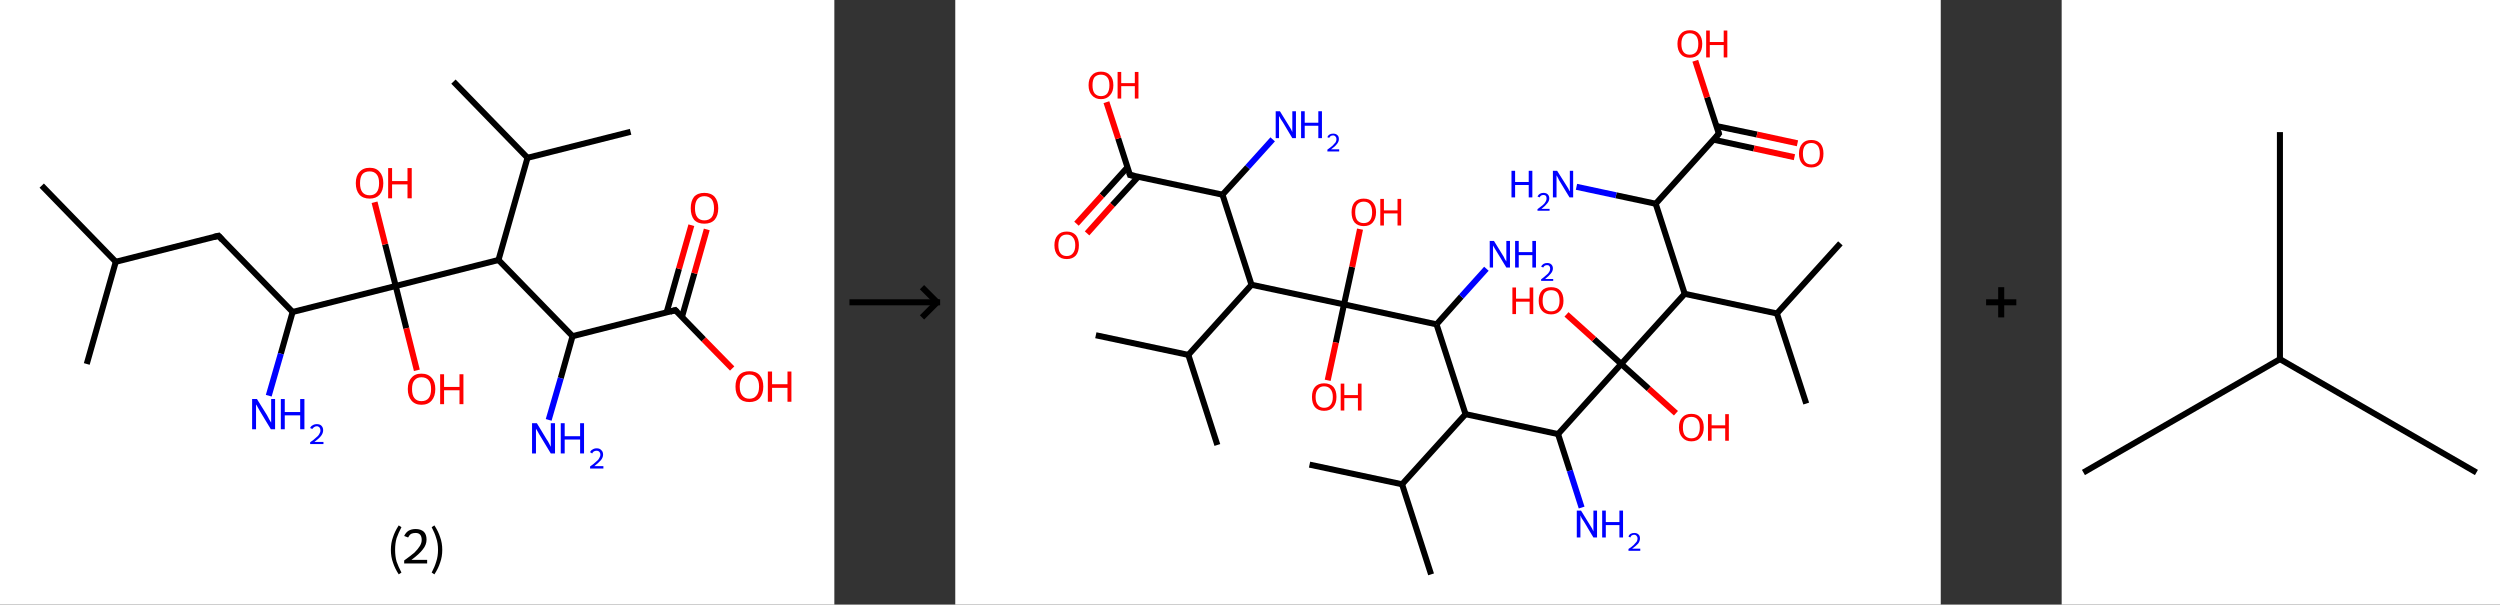 <?xml version='1.0' encoding='ASCII' standalone='yes'?>
<svg xmlns="http://www.w3.org/2000/svg" xmlns:xlink="http://www.w3.org/1999/xlink" version="1.1" width="827.0px" viewBox="0 0 827.0 200.0" height="200.0px">
  <rect x="0" y="0" width="827.0" height="200.0" fill="#333333" stroke="none"/>
  <g>
    <g transform="translate(0, 0) scale(1 1) "><!-- END OF HEADER -->
<rect style="opacity:1.0;fill:#FFFFFF;stroke:none" width="276.0" height="200.0" x="0.0" y="0.0"> </rect>
<path class="bond-0 atom-0 atom-1" d="M 13.8,61.4 L 38.3,86.6" style="fill:none;fill-rule:evenodd;stroke:#000000;stroke-width:2.0px;stroke-linecap:butt;stroke-linejoin:miter;stroke-opacity:1"/>
<path class="bond-1 atom-1 atom-2" d="M 38.3,86.6 L 28.7,120.4" style="fill:none;fill-rule:evenodd;stroke:#000000;stroke-width:2.0px;stroke-linecap:butt;stroke-linejoin:miter;stroke-opacity:1"/>
<path class="bond-2 atom-1 atom-3" d="M 38.3,86.6 L 72.3,78.0" style="fill:none;fill-rule:evenodd;stroke:#000000;stroke-width:2.0px;stroke-linecap:butt;stroke-linejoin:miter;stroke-opacity:1"/>
<path class="bond-3 atom-3 atom-4" d="M 72.3,78.0 L 96.8,103.2" style="fill:none;fill-rule:evenodd;stroke:#000000;stroke-width:2.0px;stroke-linecap:butt;stroke-linejoin:miter;stroke-opacity:1"/>
<path class="bond-4 atom-4 atom-5" d="M 96.8,103.2 L 92.9,117.0" style="fill:none;fill-rule:evenodd;stroke:#000000;stroke-width:2.0px;stroke-linecap:butt;stroke-linejoin:miter;stroke-opacity:1"/>
<path class="bond-4 atom-4 atom-5" d="M 92.9,117.0 L 88.9,130.9" style="fill:none;fill-rule:evenodd;stroke:#0000FF;stroke-width:2.0px;stroke-linecap:butt;stroke-linejoin:miter;stroke-opacity:1"/>
<path class="bond-5 atom-4 atom-6" d="M 96.8,103.2 L 130.9,94.6" style="fill:none;fill-rule:evenodd;stroke:#000000;stroke-width:2.0px;stroke-linecap:butt;stroke-linejoin:miter;stroke-opacity:1"/>
<path class="bond-6 atom-6 atom-7" d="M 130.9,94.6 L 127.4,80.8" style="fill:none;fill-rule:evenodd;stroke:#000000;stroke-width:2.0px;stroke-linecap:butt;stroke-linejoin:miter;stroke-opacity:1"/>
<path class="bond-6 atom-6 atom-7" d="M 127.4,80.8 L 123.9,66.9" style="fill:none;fill-rule:evenodd;stroke:#FF0000;stroke-width:2.0px;stroke-linecap:butt;stroke-linejoin:miter;stroke-opacity:1"/>
<path class="bond-7 atom-6 atom-8" d="M 130.9,94.6 L 134.4,108.6" style="fill:none;fill-rule:evenodd;stroke:#000000;stroke-width:2.0px;stroke-linecap:butt;stroke-linejoin:miter;stroke-opacity:1"/>
<path class="bond-7 atom-6 atom-8" d="M 134.4,108.6 L 137.9,122.5" style="fill:none;fill-rule:evenodd;stroke:#FF0000;stroke-width:2.0px;stroke-linecap:butt;stroke-linejoin:miter;stroke-opacity:1"/>
<path class="bond-8 atom-6 atom-9" d="M 130.9,94.6 L 164.9,86.0" style="fill:none;fill-rule:evenodd;stroke:#000000;stroke-width:2.0px;stroke-linecap:butt;stroke-linejoin:miter;stroke-opacity:1"/>
<path class="bond-9 atom-9 atom-10" d="M 164.9,86.0 L 174.5,52.2" style="fill:none;fill-rule:evenodd;stroke:#000000;stroke-width:2.0px;stroke-linecap:butt;stroke-linejoin:miter;stroke-opacity:1"/>
<path class="bond-10 atom-10 atom-11" d="M 174.5,52.2 L 208.6,43.6" style="fill:none;fill-rule:evenodd;stroke:#000000;stroke-width:2.0px;stroke-linecap:butt;stroke-linejoin:miter;stroke-opacity:1"/>
<path class="bond-11 atom-10 atom-12" d="M 174.5,52.2 L 150.0,27.0" style="fill:none;fill-rule:evenodd;stroke:#000000;stroke-width:2.0px;stroke-linecap:butt;stroke-linejoin:miter;stroke-opacity:1"/>
<path class="bond-12 atom-9 atom-13" d="M 164.9,86.0 L 189.4,111.2" style="fill:none;fill-rule:evenodd;stroke:#000000;stroke-width:2.0px;stroke-linecap:butt;stroke-linejoin:miter;stroke-opacity:1"/>
<path class="bond-13 atom-13 atom-14" d="M 189.4,111.2 L 185.5,125.1" style="fill:none;fill-rule:evenodd;stroke:#000000;stroke-width:2.0px;stroke-linecap:butt;stroke-linejoin:miter;stroke-opacity:1"/>
<path class="bond-13 atom-13 atom-14" d="M 185.5,125.1 L 181.5,138.9" style="fill:none;fill-rule:evenodd;stroke:#0000FF;stroke-width:2.0px;stroke-linecap:butt;stroke-linejoin:miter;stroke-opacity:1"/>
<path class="bond-14 atom-13 atom-15" d="M 189.4,111.2 L 223.4,102.6" style="fill:none;fill-rule:evenodd;stroke:#000000;stroke-width:2.0px;stroke-linecap:butt;stroke-linejoin:miter;stroke-opacity:1"/>
<path class="bond-15 atom-15 atom-16" d="M 225.6,104.8 L 229.7,90.4" style="fill:none;fill-rule:evenodd;stroke:#000000;stroke-width:2.0px;stroke-linecap:butt;stroke-linejoin:miter;stroke-opacity:1"/>
<path class="bond-15 atom-15 atom-16" d="M 229.7,90.4 L 233.8,75.9" style="fill:none;fill-rule:evenodd;stroke:#FF0000;stroke-width:2.0px;stroke-linecap:butt;stroke-linejoin:miter;stroke-opacity:1"/>
<path class="bond-15 atom-15 atom-16" d="M 220.5,103.4 L 224.6,88.9" style="fill:none;fill-rule:evenodd;stroke:#000000;stroke-width:2.0px;stroke-linecap:butt;stroke-linejoin:miter;stroke-opacity:1"/>
<path class="bond-15 atom-15 atom-16" d="M 224.6,88.9 L 228.7,74.5" style="fill:none;fill-rule:evenodd;stroke:#FF0000;stroke-width:2.0px;stroke-linecap:butt;stroke-linejoin:miter;stroke-opacity:1"/>
<path class="bond-16 atom-15 atom-17" d="M 223.4,102.6 L 232.8,112.3" style="fill:none;fill-rule:evenodd;stroke:#000000;stroke-width:2.0px;stroke-linecap:butt;stroke-linejoin:miter;stroke-opacity:1"/>
<path class="bond-16 atom-15 atom-17" d="M 232.8,112.3 L 242.2,121.9" style="fill:none;fill-rule:evenodd;stroke:#FF0000;stroke-width:2.0px;stroke-linecap:butt;stroke-linejoin:miter;stroke-opacity:1"/>
<path d="M 70.6,78.4 L 72.3,78.0 L 73.5,79.3" style="fill:none;stroke:#000000;stroke-width:2.0px;stroke-linecap:butt;stroke-linejoin:miter;stroke-opacity:1;"/>
<path d="M 221.7,103.1 L 223.4,102.6 L 223.9,103.1" style="fill:none;stroke:#000000;stroke-width:2.0px;stroke-linecap:butt;stroke-linejoin:miter;stroke-opacity:1;"/>
<path class="atom-5" d="M 85.0 132.0 L 88.3 137.3 Q 88.6 137.8, 89.1 138.8 Q 89.6 139.7, 89.7 139.8 L 89.7 132.0 L 91.0 132.0 L 91.0 142.0 L 89.6 142.0 L 86.1 136.2 Q 85.7 135.5, 85.3 134.8 Q 84.9 134.0, 84.7 133.8 L 84.7 142.0 L 83.4 142.0 L 83.4 132.0 L 85.0 132.0 " fill="#0000FF"/>
<path class="atom-5" d="M 92.9 132.0 L 94.2 132.0 L 94.2 136.3 L 99.3 136.3 L 99.3 132.0 L 100.7 132.0 L 100.7 142.0 L 99.3 142.0 L 99.3 137.4 L 94.2 137.4 L 94.2 142.0 L 92.9 142.0 L 92.9 132.0 " fill="#0000FF"/>
<path class="atom-5" d="M 102.6 141.6 Q 102.8 141.0, 103.4 140.7 Q 104.0 140.3, 104.8 140.3 Q 105.8 140.3, 106.3 140.8 Q 106.9 141.4, 106.9 142.3 Q 106.9 143.3, 106.2 144.2 Q 105.5 145.1, 104.0 146.2 L 107.0 146.2 L 107.0 146.9 L 102.6 146.9 L 102.6 146.3 Q 103.8 145.5, 104.5 144.8 Q 105.3 144.2, 105.6 143.6 Q 106.0 143.0, 106.0 142.4 Q 106.0 141.8, 105.7 141.4 Q 105.3 141.0, 104.8 141.0 Q 104.3 141.0, 103.9 141.3 Q 103.6 141.5, 103.3 141.9 L 102.6 141.6 " fill="#0000FF"/>
<path class="atom-7" d="M 117.7 60.6 Q 117.7 58.2, 118.9 56.9 Q 120.1 55.5, 122.3 55.5 Q 124.5 55.5, 125.6 56.9 Q 126.8 58.2, 126.8 60.6 Q 126.8 63.0, 125.6 64.4 Q 124.4 65.7, 122.3 65.7 Q 120.1 65.7, 118.9 64.4 Q 117.7 63.0, 117.7 60.6 M 122.3 64.6 Q 123.8 64.6, 124.6 63.6 Q 125.4 62.6, 125.4 60.6 Q 125.4 58.6, 124.6 57.7 Q 123.8 56.7, 122.3 56.7 Q 120.7 56.7, 119.9 57.6 Q 119.1 58.6, 119.1 60.6 Q 119.1 62.6, 119.9 63.6 Q 120.7 64.6, 122.3 64.6 " fill="#FF0000"/>
<path class="atom-7" d="M 128.4 55.6 L 129.7 55.6 L 129.7 59.9 L 134.8 59.9 L 134.8 55.6 L 136.2 55.6 L 136.2 65.6 L 134.8 65.6 L 134.8 61.0 L 129.7 61.0 L 129.7 65.6 L 128.4 65.6 L 128.4 55.6 " fill="#FF0000"/>
<path class="atom-8" d="M 134.9 128.7 Q 134.9 126.3, 136.1 125.0 Q 137.2 123.6, 139.4 123.6 Q 141.6 123.6, 142.8 125.0 Q 144.0 126.3, 144.0 128.7 Q 144.0 131.1, 142.8 132.5 Q 141.6 133.9, 139.4 133.9 Q 137.3 133.9, 136.1 132.5 Q 134.9 131.1, 134.9 128.7 M 139.4 132.7 Q 141.0 132.7, 141.8 131.7 Q 142.6 130.7, 142.6 128.7 Q 142.6 126.7, 141.8 125.8 Q 141.0 124.8, 139.4 124.8 Q 137.9 124.8, 137.1 125.8 Q 136.3 126.7, 136.3 128.7 Q 136.3 130.7, 137.1 131.7 Q 137.9 132.7, 139.4 132.7 " fill="#FF0000"/>
<path class="atom-8" d="M 145.6 123.8 L 146.9 123.8 L 146.9 128.0 L 152.0 128.0 L 152.0 123.8 L 153.3 123.8 L 153.3 133.7 L 152.0 133.7 L 152.0 129.1 L 146.9 129.1 L 146.9 133.7 L 145.6 133.7 L 145.6 123.8 " fill="#FF0000"/>
<path class="atom-14" d="M 177.6 140.0 L 180.8 145.3 Q 181.2 145.8, 181.7 146.8 Q 182.2 147.7, 182.2 147.8 L 182.2 140.0 L 183.6 140.0 L 183.6 150.0 L 182.2 150.0 L 178.7 144.2 Q 178.3 143.6, 177.9 142.8 Q 177.4 142.0, 177.3 141.8 L 177.3 150.0 L 176.0 150.0 L 176.0 140.0 L 177.6 140.0 " fill="#0000FF"/>
<path class="atom-14" d="M 185.5 140.0 L 186.8 140.0 L 186.8 144.3 L 191.9 144.3 L 191.9 140.0 L 193.2 140.0 L 193.2 150.0 L 191.9 150.0 L 191.9 145.4 L 186.8 145.4 L 186.8 150.0 L 185.5 150.0 L 185.5 140.0 " fill="#0000FF"/>
<path class="atom-14" d="M 195.2 149.6 Q 195.4 149.0, 196.0 148.7 Q 196.6 148.3, 197.4 148.3 Q 198.4 148.3, 198.9 148.9 Q 199.5 149.4, 199.5 150.4 Q 199.5 151.3, 198.8 152.2 Q 198.0 153.1, 196.6 154.2 L 199.6 154.2 L 199.6 155.0 L 195.2 155.0 L 195.2 154.3 Q 196.4 153.5, 197.1 152.8 Q 197.9 152.2, 198.2 151.6 Q 198.6 151.0, 198.6 150.4 Q 198.6 149.8, 198.2 149.4 Q 197.9 149.1, 197.4 149.1 Q 196.9 149.1, 196.5 149.3 Q 196.1 149.5, 195.9 150.0 L 195.2 149.6 " fill="#0000FF"/>
<path class="atom-16" d="M 228.5 68.9 Q 228.5 66.5, 229.6 65.1 Q 230.8 63.8, 233.0 63.8 Q 235.2 63.8, 236.4 65.1 Q 237.6 66.5, 237.6 68.9 Q 237.6 71.3, 236.4 72.7 Q 235.2 74.0, 233.0 74.0 Q 230.8 74.0, 229.6 72.7 Q 228.5 71.3, 228.5 68.9 M 233.0 72.9 Q 234.5 72.9, 235.4 71.9 Q 236.2 70.9, 236.2 68.9 Q 236.2 66.9, 235.4 65.9 Q 234.5 64.9, 233.0 64.9 Q 231.5 64.9, 230.7 65.9 Q 229.9 66.9, 229.9 68.9 Q 229.9 70.9, 230.7 71.9 Q 231.5 72.9, 233.0 72.9 " fill="#FF0000"/>
<path class="atom-17" d="M 243.3 127.9 Q 243.3 125.5, 244.5 124.1 Q 245.7 122.8, 247.9 122.8 Q 250.1 122.8, 251.3 124.1 Q 252.5 125.5, 252.5 127.9 Q 252.5 130.3, 251.3 131.7 Q 250.1 133.0, 247.9 133.0 Q 245.7 133.0, 244.5 131.7 Q 243.3 130.3, 243.3 127.9 M 247.9 131.9 Q 249.4 131.9, 250.2 130.9 Q 251.1 129.9, 251.1 127.9 Q 251.1 125.9, 250.2 124.9 Q 249.4 123.9, 247.9 123.9 Q 246.4 123.9, 245.6 124.9 Q 244.7 125.9, 244.7 127.9 Q 244.7 129.9, 245.6 130.9 Q 246.4 131.9, 247.9 131.9 " fill="#FF0000"/>
<path class="atom-17" d="M 254.0 122.9 L 255.4 122.9 L 255.4 127.1 L 260.5 127.1 L 260.5 122.9 L 261.8 122.9 L 261.8 132.9 L 260.5 132.9 L 260.5 128.3 L 255.4 128.3 L 255.4 132.9 L 254.0 132.9 L 254.0 122.9 " fill="#FF0000"/>
<path class="legend" d="M 129.3 181.9 Q 129.3 179.6, 130.0 177.7 Q 130.6 175.8, 131.9 173.8 L 132.8 174.4 Q 131.8 176.3, 131.2 178.0 Q 130.7 179.7, 130.7 181.9 Q 130.7 184.0, 131.2 185.8 Q 131.8 187.5, 132.8 189.4 L 131.9 190.0 Q 130.6 188.0, 130.0 186.1 Q 129.3 184.2, 129.3 181.9 " fill="#000000"/>
<path class="legend" d="M 133.7 177.3 Q 134.2 176.2, 135.1 175.6 Q 136.1 175.0, 137.5 175.0 Q 139.2 175.0, 140.2 175.9 Q 141.1 176.8, 141.1 178.5 Q 141.1 180.2, 139.9 181.7 Q 138.7 183.3, 136.1 185.2 L 141.3 185.2 L 141.3 186.4 L 133.7 186.4 L 133.7 185.4 Q 135.8 183.9, 137.1 182.8 Q 138.3 181.6, 138.9 180.6 Q 139.5 179.6, 139.5 178.6 Q 139.5 177.5, 139.0 176.9 Q 138.5 176.3, 137.5 176.3 Q 136.6 176.3, 136.0 176.6 Q 135.4 177.0, 135.0 177.8 L 133.7 177.3 " fill="#000000"/>
<path class="legend" d="M 146.3 181.9 Q 146.3 184.2, 145.6 186.1 Q 145.0 188.0, 143.7 190.0 L 142.8 189.4 Q 143.8 187.5, 144.3 185.8 Q 144.9 184.0, 144.9 181.9 Q 144.9 179.7, 144.3 178.0 Q 143.8 176.3, 142.8 174.4 L 143.7 173.8 Q 145.0 175.8, 145.6 177.7 Q 146.3 179.6, 146.3 181.9 " fill="#000000"/>
</g>
    <g transform="translate(276.0, 0) scale(1 1) "><line x1="5" y1="100" x2="35" y2="100" style="stroke:rgb(0,0,0);stroke-width:2"/>
  <line x1="34" y1="100" x2="29" y2="95" style="stroke:rgb(0,0,0);stroke-width:2"/>
  <line x1="34" y1="100" x2="29" y2="105" style="stroke:rgb(0,0,0);stroke-width:2"/>
</g>
    <g transform="translate(316.0, 0) scale(1 1) "><!-- END OF HEADER -->
<rect style="opacity:1.0;fill:#FFFFFF;stroke:none" width="326.0" height="200.0" x="0.0" y="0.0"> </rect>
<path class="bond-0 atom-0 atom-1" d="M 117.2,153.7 L 147.8,160.2" style="fill:none;fill-rule:evenodd;stroke:#000000;stroke-width:2.0px;stroke-linecap:butt;stroke-linejoin:miter;stroke-opacity:1"/>
<path class="bond-1 atom-1 atom-2" d="M 147.8,160.2 L 157.4,190.0" style="fill:none;fill-rule:evenodd;stroke:#000000;stroke-width:2.0px;stroke-linecap:butt;stroke-linejoin:miter;stroke-opacity:1"/>
<path class="bond-2 atom-1 atom-3" d="M 147.8,160.2 L 168.8,137.0" style="fill:none;fill-rule:evenodd;stroke:#000000;stroke-width:2.0px;stroke-linecap:butt;stroke-linejoin:miter;stroke-opacity:1"/>
<path class="bond-3 atom-3 atom-4" d="M 168.8,137.0 L 199.4,143.6" style="fill:none;fill-rule:evenodd;stroke:#000000;stroke-width:2.0px;stroke-linecap:butt;stroke-linejoin:miter;stroke-opacity:1"/>
<path class="bond-4 atom-4 atom-5" d="M 199.4,143.6 L 203.3,155.7" style="fill:none;fill-rule:evenodd;stroke:#000000;stroke-width:2.0px;stroke-linecap:butt;stroke-linejoin:miter;stroke-opacity:1"/>
<path class="bond-4 atom-4 atom-5" d="M 203.3,155.7 L 207.2,167.9" style="fill:none;fill-rule:evenodd;stroke:#0000FF;stroke-width:2.0px;stroke-linecap:butt;stroke-linejoin:miter;stroke-opacity:1"/>
<path class="bond-5 atom-4 atom-6" d="M 199.4,143.6 L 220.3,120.4" style="fill:none;fill-rule:evenodd;stroke:#000000;stroke-width:2.0px;stroke-linecap:butt;stroke-linejoin:miter;stroke-opacity:1"/>
<path class="bond-6 atom-6 atom-7" d="M 220.3,120.4 L 211.3,112.2" style="fill:none;fill-rule:evenodd;stroke:#000000;stroke-width:2.0px;stroke-linecap:butt;stroke-linejoin:miter;stroke-opacity:1"/>
<path class="bond-6 atom-6 atom-7" d="M 211.3,112.2 L 202.2,104.0" style="fill:none;fill-rule:evenodd;stroke:#FF0000;stroke-width:2.0px;stroke-linecap:butt;stroke-linejoin:miter;stroke-opacity:1"/>
<path class="bond-7 atom-6 atom-8" d="M 220.3,120.4 L 229.4,128.6" style="fill:none;fill-rule:evenodd;stroke:#000000;stroke-width:2.0px;stroke-linecap:butt;stroke-linejoin:miter;stroke-opacity:1"/>
<path class="bond-7 atom-6 atom-8" d="M 229.4,128.6 L 238.4,136.7" style="fill:none;fill-rule:evenodd;stroke:#FF0000;stroke-width:2.0px;stroke-linecap:butt;stroke-linejoin:miter;stroke-opacity:1"/>
<path class="bond-8 atom-6 atom-9" d="M 220.3,120.4 L 241.3,97.2" style="fill:none;fill-rule:evenodd;stroke:#000000;stroke-width:2.0px;stroke-linecap:butt;stroke-linejoin:miter;stroke-opacity:1"/>
<path class="bond-9 atom-9 atom-10" d="M 241.3,97.2 L 271.8,103.7" style="fill:none;fill-rule:evenodd;stroke:#000000;stroke-width:2.0px;stroke-linecap:butt;stroke-linejoin:miter;stroke-opacity:1"/>
<path class="bond-10 atom-10 atom-11" d="M 271.8,103.7 L 292.8,80.5" style="fill:none;fill-rule:evenodd;stroke:#000000;stroke-width:2.0px;stroke-linecap:butt;stroke-linejoin:miter;stroke-opacity:1"/>
<path class="bond-11 atom-10 atom-12" d="M 271.8,103.7 L 281.5,133.5" style="fill:none;fill-rule:evenodd;stroke:#000000;stroke-width:2.0px;stroke-linecap:butt;stroke-linejoin:miter;stroke-opacity:1"/>
<path class="bond-12 atom-9 atom-13" d="M 241.3,97.2 L 231.7,67.4" style="fill:none;fill-rule:evenodd;stroke:#000000;stroke-width:2.0px;stroke-linecap:butt;stroke-linejoin:miter;stroke-opacity:1"/>
<path class="bond-13 atom-13 atom-14" d="M 231.7,67.4 L 218.6,64.6" style="fill:none;fill-rule:evenodd;stroke:#000000;stroke-width:2.0px;stroke-linecap:butt;stroke-linejoin:miter;stroke-opacity:1"/>
<path class="bond-13 atom-13 atom-14" d="M 218.6,64.6 L 205.5,61.8" style="fill:none;fill-rule:evenodd;stroke:#0000FF;stroke-width:2.0px;stroke-linecap:butt;stroke-linejoin:miter;stroke-opacity:1"/>
<path class="bond-14 atom-13 atom-15" d="M 231.7,67.4 L 252.6,44.2" style="fill:none;fill-rule:evenodd;stroke:#000000;stroke-width:2.0px;stroke-linecap:butt;stroke-linejoin:miter;stroke-opacity:1"/>
<path class="bond-15 atom-15 atom-16" d="M 250.8,46.2 L 264.2,49.1" style="fill:none;fill-rule:evenodd;stroke:#000000;stroke-width:2.0px;stroke-linecap:butt;stroke-linejoin:miter;stroke-opacity:1"/>
<path class="bond-15 atom-15 atom-16" d="M 264.2,49.1 L 277.6,52.0" style="fill:none;fill-rule:evenodd;stroke:#FF0000;stroke-width:2.0px;stroke-linecap:butt;stroke-linejoin:miter;stroke-opacity:1"/>
<path class="bond-15 atom-15 atom-16" d="M 251.8,41.7 L 265.2,44.5" style="fill:none;fill-rule:evenodd;stroke:#000000;stroke-width:2.0px;stroke-linecap:butt;stroke-linejoin:miter;stroke-opacity:1"/>
<path class="bond-15 atom-15 atom-16" d="M 265.2,44.5 L 278.6,47.4" style="fill:none;fill-rule:evenodd;stroke:#FF0000;stroke-width:2.0px;stroke-linecap:butt;stroke-linejoin:miter;stroke-opacity:1"/>
<path class="bond-16 atom-15 atom-17" d="M 252.6,44.2 L 248.7,32.2" style="fill:none;fill-rule:evenodd;stroke:#000000;stroke-width:2.0px;stroke-linecap:butt;stroke-linejoin:miter;stroke-opacity:1"/>
<path class="bond-16 atom-15 atom-17" d="M 248.7,32.2 L 244.8,20.1" style="fill:none;fill-rule:evenodd;stroke:#FF0000;stroke-width:2.0px;stroke-linecap:butt;stroke-linejoin:miter;stroke-opacity:1"/>
<path class="bond-17 atom-3 atom-18" d="M 168.8,137.0 L 159.2,107.3" style="fill:none;fill-rule:evenodd;stroke:#000000;stroke-width:2.0px;stroke-linecap:butt;stroke-linejoin:miter;stroke-opacity:1"/>
<path class="bond-18 atom-18 atom-19" d="M 159.2,107.3 L 167.4,98.1" style="fill:none;fill-rule:evenodd;stroke:#000000;stroke-width:2.0px;stroke-linecap:butt;stroke-linejoin:miter;stroke-opacity:1"/>
<path class="bond-18 atom-18 atom-19" d="M 167.4,98.1 L 175.7,88.9" style="fill:none;fill-rule:evenodd;stroke:#0000FF;stroke-width:2.0px;stroke-linecap:butt;stroke-linejoin:miter;stroke-opacity:1"/>
<path class="bond-19 atom-18 atom-20" d="M 159.2,107.3 L 128.6,100.7" style="fill:none;fill-rule:evenodd;stroke:#000000;stroke-width:2.0px;stroke-linecap:butt;stroke-linejoin:miter;stroke-opacity:1"/>
<path class="bond-20 atom-20 atom-21" d="M 128.6,100.7 L 131.3,88.3" style="fill:none;fill-rule:evenodd;stroke:#000000;stroke-width:2.0px;stroke-linecap:butt;stroke-linejoin:miter;stroke-opacity:1"/>
<path class="bond-20 atom-20 atom-21" d="M 131.3,88.3 L 133.9,75.8" style="fill:none;fill-rule:evenodd;stroke:#FF0000;stroke-width:2.0px;stroke-linecap:butt;stroke-linejoin:miter;stroke-opacity:1"/>
<path class="bond-21 atom-20 atom-22" d="M 128.6,100.7 L 125.9,113.3" style="fill:none;fill-rule:evenodd;stroke:#000000;stroke-width:2.0px;stroke-linecap:butt;stroke-linejoin:miter;stroke-opacity:1"/>
<path class="bond-21 atom-20 atom-22" d="M 125.9,113.3 L 123.2,125.8" style="fill:none;fill-rule:evenodd;stroke:#FF0000;stroke-width:2.0px;stroke-linecap:butt;stroke-linejoin:miter;stroke-opacity:1"/>
<path class="bond-22 atom-20 atom-23" d="M 128.6,100.7 L 98.0,94.2" style="fill:none;fill-rule:evenodd;stroke:#000000;stroke-width:2.0px;stroke-linecap:butt;stroke-linejoin:miter;stroke-opacity:1"/>
<path class="bond-23 atom-23 atom-24" d="M 98.0,94.2 L 77.1,117.4" style="fill:none;fill-rule:evenodd;stroke:#000000;stroke-width:2.0px;stroke-linecap:butt;stroke-linejoin:miter;stroke-opacity:1"/>
<path class="bond-24 atom-24 atom-25" d="M 77.1,117.4 L 46.5,110.9" style="fill:none;fill-rule:evenodd;stroke:#000000;stroke-width:2.0px;stroke-linecap:butt;stroke-linejoin:miter;stroke-opacity:1"/>
<path class="bond-25 atom-24 atom-26" d="M 77.1,117.4 L 86.7,147.2" style="fill:none;fill-rule:evenodd;stroke:#000000;stroke-width:2.0px;stroke-linecap:butt;stroke-linejoin:miter;stroke-opacity:1"/>
<path class="bond-26 atom-23 atom-27" d="M 98.0,94.2 L 88.4,64.4" style="fill:none;fill-rule:evenodd;stroke:#000000;stroke-width:2.0px;stroke-linecap:butt;stroke-linejoin:miter;stroke-opacity:1"/>
<path class="bond-27 atom-27 atom-28" d="M 88.4,64.4 L 96.7,55.3" style="fill:none;fill-rule:evenodd;stroke:#000000;stroke-width:2.0px;stroke-linecap:butt;stroke-linejoin:miter;stroke-opacity:1"/>
<path class="bond-27 atom-27 atom-28" d="M 96.7,55.3 L 105.0,46.1" style="fill:none;fill-rule:evenodd;stroke:#0000FF;stroke-width:2.0px;stroke-linecap:butt;stroke-linejoin:miter;stroke-opacity:1"/>
<path class="bond-28 atom-27 atom-29" d="M 88.4,64.4 L 57.8,57.9" style="fill:none;fill-rule:evenodd;stroke:#000000;stroke-width:2.0px;stroke-linecap:butt;stroke-linejoin:miter;stroke-opacity:1"/>
<path class="bond-29 atom-29 atom-30" d="M 57.0,55.3 L 48.5,64.7" style="fill:none;fill-rule:evenodd;stroke:#000000;stroke-width:2.0px;stroke-linecap:butt;stroke-linejoin:miter;stroke-opacity:1"/>
<path class="bond-29 atom-29 atom-30" d="M 48.5,64.7 L 40.1,74.0" style="fill:none;fill-rule:evenodd;stroke:#FF0000;stroke-width:2.0px;stroke-linecap:butt;stroke-linejoin:miter;stroke-opacity:1"/>
<path class="bond-29 atom-29 atom-30" d="M 60.5,58.5 L 52.0,67.8" style="fill:none;fill-rule:evenodd;stroke:#000000;stroke-width:2.0px;stroke-linecap:butt;stroke-linejoin:miter;stroke-opacity:1"/>
<path class="bond-29 atom-29 atom-30" d="M 52.0,67.8 L 43.6,77.2" style="fill:none;fill-rule:evenodd;stroke:#FF0000;stroke-width:2.0px;stroke-linecap:butt;stroke-linejoin:miter;stroke-opacity:1"/>
<path class="bond-30 atom-29 atom-31" d="M 57.8,57.9 L 53.9,45.8" style="fill:none;fill-rule:evenodd;stroke:#000000;stroke-width:2.0px;stroke-linecap:butt;stroke-linejoin:miter;stroke-opacity:1"/>
<path class="bond-30 atom-29 atom-31" d="M 53.9,45.8 L 50.0,33.8" style="fill:none;fill-rule:evenodd;stroke:#FF0000;stroke-width:2.0px;stroke-linecap:butt;stroke-linejoin:miter;stroke-opacity:1"/>
<path d="M 251.6,45.4 L 252.6,44.2 L 252.4,43.6" style="fill:none;stroke:#000000;stroke-width:2.0px;stroke-linecap:butt;stroke-linejoin:miter;stroke-opacity:1;"/>
<path d="M 59.4,58.2 L 57.8,57.9 L 57.6,57.3" style="fill:none;stroke:#000000;stroke-width:2.0px;stroke-linecap:butt;stroke-linejoin:miter;stroke-opacity:1;"/>
<path class="atom-5" d="M 207.0 168.9 L 209.9 173.6 Q 210.2 174.1, 210.7 174.9 Q 211.1 175.7, 211.1 175.8 L 211.1 168.9 L 212.3 168.9 L 212.3 177.8 L 211.1 177.8 L 208.0 172.6 Q 207.6 172.0, 207.2 171.4 Q 206.9 170.7, 206.8 170.5 L 206.8 177.8 L 205.6 177.8 L 205.6 168.9 L 207.0 168.9 " fill="#0000FF"/>
<path class="atom-5" d="M 214.0 168.9 L 215.2 168.9 L 215.2 172.7 L 219.7 172.7 L 219.7 168.9 L 220.9 168.9 L 220.9 177.8 L 219.7 177.8 L 219.7 173.7 L 215.2 173.7 L 215.2 177.8 L 214.0 177.8 L 214.0 168.9 " fill="#0000FF"/>
<path class="atom-5" d="M 222.7 177.5 Q 222.9 176.9, 223.4 176.6 Q 223.9 176.3, 224.6 176.3 Q 225.5 176.3, 226.0 176.8 Q 226.5 177.2, 226.5 178.1 Q 226.5 179.0, 225.9 179.8 Q 225.2 180.6, 223.9 181.5 L 226.6 181.5 L 226.6 182.2 L 222.7 182.2 L 222.7 181.6 Q 223.8 180.9, 224.4 180.3 Q 225.0 179.7, 225.4 179.2 Q 225.7 178.7, 225.7 178.1 Q 225.7 177.6, 225.4 177.3 Q 225.1 176.9, 224.6 176.9 Q 224.2 176.9, 223.8 177.1 Q 223.5 177.3, 223.3 177.8 L 222.7 177.5 " fill="#0000FF"/>
<path class="atom-7" d="M 184.3 95.1 L 185.5 95.1 L 185.5 98.8 L 190.0 98.8 L 190.0 95.1 L 191.2 95.1 L 191.2 103.9 L 190.0 103.9 L 190.0 99.8 L 185.5 99.8 L 185.5 103.9 L 184.3 103.9 L 184.3 95.1 " fill="#FF0000"/>
<path class="atom-7" d="M 193.0 99.5 Q 193.0 97.3, 194.1 96.1 Q 195.1 95.0, 197.1 95.0 Q 199.1 95.0, 200.1 96.1 Q 201.2 97.3, 201.2 99.5 Q 201.2 101.6, 200.1 102.8 Q 199.0 104.0, 197.1 104.0 Q 195.2 104.0, 194.1 102.8 Q 193.0 101.6, 193.0 99.5 M 197.1 103.0 Q 198.5 103.0, 199.2 102.1 Q 199.9 101.2, 199.9 99.5 Q 199.9 97.7, 199.2 96.8 Q 198.5 96.0, 197.1 96.0 Q 195.8 96.0, 195.0 96.8 Q 194.3 97.7, 194.3 99.5 Q 194.3 101.2, 195.0 102.1 Q 195.8 103.0, 197.1 103.0 " fill="#FF0000"/>
<path class="atom-8" d="M 239.4 141.4 Q 239.4 139.2, 240.5 138.1 Q 241.5 136.9, 243.5 136.9 Q 245.5 136.9, 246.5 138.1 Q 247.6 139.2, 247.6 141.4 Q 247.6 143.5, 246.5 144.7 Q 245.5 146.0, 243.5 146.0 Q 241.6 146.0, 240.5 144.7 Q 239.4 143.5, 239.4 141.4 M 243.5 145.0 Q 244.9 145.0, 245.6 144.1 Q 246.3 143.1, 246.3 141.4 Q 246.3 139.6, 245.6 138.8 Q 244.9 137.9, 243.5 137.9 Q 242.2 137.9, 241.4 138.7 Q 240.7 139.6, 240.7 141.4 Q 240.7 143.2, 241.4 144.1 Q 242.2 145.0, 243.5 145.0 " fill="#FF0000"/>
<path class="atom-8" d="M 249.0 137.0 L 250.2 137.0 L 250.2 140.7 L 254.7 140.7 L 254.7 137.0 L 255.9 137.0 L 255.9 145.8 L 254.7 145.8 L 254.7 141.7 L 250.2 141.7 L 250.2 145.8 L 249.0 145.8 L 249.0 137.0 " fill="#FF0000"/>
<path class="atom-14" d="M 184.0 56.5 L 185.2 56.5 L 185.2 60.2 L 189.7 60.2 L 189.7 56.5 L 190.9 56.5 L 190.9 65.3 L 189.7 65.3 L 189.7 61.2 L 185.2 61.2 L 185.2 65.3 L 184.0 65.3 L 184.0 56.5 " fill="#0000FF"/>
<path class="atom-14" d="M 192.6 65.0 Q 192.9 64.4, 193.4 64.1 Q 193.9 63.8, 194.6 63.8 Q 195.5 63.8, 196.0 64.3 Q 196.5 64.8, 196.5 65.6 Q 196.5 66.5, 195.8 67.3 Q 195.2 68.1, 193.9 69.1 L 196.6 69.1 L 196.6 69.7 L 192.6 69.7 L 192.6 69.2 Q 193.7 68.4, 194.4 67.8 Q 195.0 67.3, 195.3 66.7 Q 195.6 66.2, 195.6 65.7 Q 195.6 65.1, 195.4 64.8 Q 195.1 64.5, 194.6 64.5 Q 194.1 64.5, 193.8 64.7 Q 193.5 64.9, 193.3 65.3 L 192.6 65.0 " fill="#0000FF"/>
<path class="atom-14" d="M 199.1 56.5 L 202.0 61.1 Q 202.3 61.6, 202.8 62.4 Q 203.2 63.3, 203.3 63.3 L 203.3 56.5 L 204.4 56.5 L 204.4 65.3 L 203.2 65.3 L 200.1 60.2 Q 199.7 59.6, 199.4 58.9 Q 199.0 58.2, 198.9 58.0 L 198.9 65.3 L 197.7 65.3 L 197.7 56.5 L 199.1 56.5 " fill="#0000FF"/>
<path class="atom-16" d="M 279.1 50.8 Q 279.1 48.7, 280.2 47.5 Q 281.2 46.3, 283.2 46.3 Q 285.1 46.3, 286.2 47.5 Q 287.2 48.7, 287.2 50.8 Q 287.2 53.0, 286.2 54.2 Q 285.1 55.4, 283.2 55.4 Q 281.2 55.4, 280.2 54.2 Q 279.1 53.0, 279.1 50.8 M 283.2 54.4 Q 284.5 54.4, 285.3 53.5 Q 286.0 52.6, 286.0 50.8 Q 286.0 49.1, 285.3 48.2 Q 284.5 47.3, 283.2 47.3 Q 281.8 47.3, 281.1 48.2 Q 280.4 49.1, 280.4 50.8 Q 280.4 52.6, 281.1 53.5 Q 281.8 54.4, 283.2 54.4 " fill="#FF0000"/>
<path class="atom-17" d="M 238.9 14.5 Q 238.9 12.4, 240.0 11.2 Q 241.0 10.0, 243.0 10.0 Q 245.0 10.0, 246.0 11.2 Q 247.1 12.4, 247.1 14.5 Q 247.1 16.7, 246.0 17.9 Q 244.9 19.1, 243.0 19.1 Q 241.0 19.1, 240.0 17.9 Q 238.9 16.7, 238.9 14.5 M 243.0 18.1 Q 244.3 18.1, 245.1 17.2 Q 245.8 16.3, 245.8 14.5 Q 245.8 12.8, 245.1 11.9 Q 244.3 11.0, 243.0 11.0 Q 241.6 11.0, 240.9 11.9 Q 240.2 12.8, 240.2 14.5 Q 240.2 16.3, 240.9 17.2 Q 241.6 18.1, 243.0 18.1 " fill="#FF0000"/>
<path class="atom-17" d="M 248.4 10.1 L 249.6 10.1 L 249.6 13.9 L 254.2 13.9 L 254.2 10.1 L 255.4 10.1 L 255.4 19.0 L 254.2 19.0 L 254.2 14.9 L 249.6 14.9 L 249.6 19.0 L 248.4 19.0 L 248.4 10.1 " fill="#FF0000"/>
<path class="atom-19" d="M 178.2 79.7 L 181.1 84.4 Q 181.4 84.8, 181.8 85.7 Q 182.3 86.5, 182.3 86.5 L 182.3 79.7 L 183.5 79.7 L 183.5 88.5 L 182.3 88.5 L 179.2 83.4 Q 178.8 82.8, 178.4 82.1 Q 178.0 81.4, 177.9 81.2 L 177.9 88.5 L 176.8 88.5 L 176.8 79.7 L 178.2 79.7 " fill="#0000FF"/>
<path class="atom-19" d="M 185.2 79.7 L 186.4 79.7 L 186.4 83.4 L 190.9 83.4 L 190.9 79.7 L 192.1 79.7 L 192.1 88.5 L 190.9 88.5 L 190.9 84.4 L 186.4 84.4 L 186.4 88.5 L 185.2 88.5 L 185.2 79.7 " fill="#0000FF"/>
<path class="atom-19" d="M 193.8 88.2 Q 194.0 87.7, 194.6 87.3 Q 195.1 87.0, 195.8 87.0 Q 196.7 87.0, 197.2 87.5 Q 197.7 88.0, 197.7 88.8 Q 197.7 89.7, 197.0 90.5 Q 196.4 91.3, 195.1 92.3 L 197.8 92.3 L 197.8 92.9 L 193.8 92.9 L 193.8 92.4 Q 194.9 91.6, 195.5 91.0 Q 196.2 90.5, 196.5 89.9 Q 196.8 89.4, 196.8 88.9 Q 196.8 88.3, 196.5 88.0 Q 196.3 87.7, 195.8 87.7 Q 195.3 87.7, 195.0 87.9 Q 194.7 88.1, 194.5 88.5 L 193.8 88.2 " fill="#0000FF"/>
<path class="atom-21" d="M 131.1 70.2 Q 131.1 68.1, 132.1 66.9 Q 133.2 65.7, 135.1 65.7 Q 137.1 65.7, 138.1 66.9 Q 139.2 68.1, 139.2 70.2 Q 139.2 72.3, 138.1 73.6 Q 137.1 74.8, 135.1 74.8 Q 133.2 74.8, 132.1 73.6 Q 131.1 72.4, 131.1 70.2 M 135.1 73.8 Q 136.5 73.8, 137.2 72.9 Q 137.9 72.0, 137.9 70.2 Q 137.9 68.5, 137.2 67.6 Q 136.5 66.7, 135.1 66.7 Q 133.8 66.7, 133.0 67.6 Q 132.3 68.4, 132.3 70.2 Q 132.3 72.0, 133.0 72.9 Q 133.8 73.8, 135.1 73.8 " fill="#FF0000"/>
<path class="atom-21" d="M 140.6 65.8 L 141.8 65.8 L 141.8 69.6 L 146.3 69.6 L 146.3 65.8 L 147.5 65.8 L 147.5 74.6 L 146.3 74.6 L 146.3 70.6 L 141.8 70.6 L 141.8 74.6 L 140.6 74.6 L 140.6 65.8 " fill="#FF0000"/>
<path class="atom-22" d="M 118.0 131.3 Q 118.0 129.2, 119.0 128.0 Q 120.1 126.8, 122.0 126.8 Q 124.0 126.8, 125.1 128.0 Q 126.1 129.2, 126.1 131.3 Q 126.1 133.5, 125.0 134.7 Q 124.0 135.9, 122.0 135.9 Q 120.1 135.9, 119.0 134.7 Q 118.0 133.5, 118.0 131.3 M 122.0 134.9 Q 123.4 134.9, 124.1 134.0 Q 124.9 133.1, 124.9 131.3 Q 124.9 129.6, 124.1 128.7 Q 123.4 127.8, 122.0 127.8 Q 120.7 127.8, 120.0 128.7 Q 119.2 129.6, 119.2 131.3 Q 119.2 133.1, 120.0 134.0 Q 120.7 134.9, 122.0 134.9 " fill="#FF0000"/>
<path class="atom-22" d="M 127.5 126.9 L 128.7 126.9 L 128.7 130.7 L 133.2 130.7 L 133.2 126.9 L 134.4 126.9 L 134.4 135.8 L 133.2 135.8 L 133.2 131.7 L 128.7 131.7 L 128.7 135.8 L 127.5 135.8 L 127.5 126.9 " fill="#FF0000"/>
<path class="atom-28" d="M 107.4 36.8 L 110.3 41.5 Q 110.6 42.0, 111.1 42.8 Q 111.5 43.6, 111.5 43.7 L 111.5 36.8 L 112.7 36.8 L 112.7 45.7 L 111.5 45.7 L 108.4 40.5 Q 108.0 39.9, 107.6 39.3 Q 107.3 38.6, 107.1 38.4 L 107.1 45.7 L 106.0 45.7 L 106.0 36.8 L 107.4 36.8 " fill="#0000FF"/>
<path class="atom-28" d="M 114.4 36.8 L 115.6 36.8 L 115.6 40.6 L 120.1 40.6 L 120.1 36.8 L 121.3 36.8 L 121.3 45.7 L 120.1 45.7 L 120.1 41.6 L 115.6 41.6 L 115.6 45.7 L 114.4 45.7 L 114.4 36.8 " fill="#0000FF"/>
<path class="atom-28" d="M 123.1 45.4 Q 123.3 44.8, 123.8 44.5 Q 124.3 44.2, 125.0 44.2 Q 125.9 44.2, 126.4 44.7 Q 126.9 45.1, 126.9 46.0 Q 126.9 46.9, 126.2 47.7 Q 125.6 48.5, 124.3 49.4 L 127.0 49.4 L 127.0 50.1 L 123.1 50.1 L 123.1 49.5 Q 124.1 48.8, 124.8 48.2 Q 125.4 47.6, 125.8 47.1 Q 126.1 46.6, 126.1 46.0 Q 126.1 45.5, 125.8 45.2 Q 125.5 44.8, 125.0 44.8 Q 124.5 44.8, 124.2 45.0 Q 123.9 45.2, 123.7 45.6 L 123.1 45.4 " fill="#0000FF"/>
<path class="atom-30" d="M 32.8 81.1 Q 32.8 79.0, 33.9 77.8 Q 34.9 76.6, 36.9 76.6 Q 38.8 76.6, 39.9 77.8 Q 40.9 79.0, 40.9 81.1 Q 40.9 83.3, 39.9 84.5 Q 38.8 85.7, 36.9 85.7 Q 34.9 85.7, 33.9 84.5 Q 32.8 83.3, 32.8 81.1 M 36.9 84.7 Q 38.2 84.7, 38.9 83.8 Q 39.7 82.9, 39.7 81.1 Q 39.7 79.4, 38.9 78.5 Q 38.2 77.6, 36.9 77.6 Q 35.5 77.6, 34.8 78.5 Q 34.1 79.4, 34.1 81.1 Q 34.1 82.9, 34.8 83.8 Q 35.5 84.7, 36.9 84.7 " fill="#FF0000"/>
<path class="atom-31" d="M 44.1 28.2 Q 44.1 26.0, 45.2 24.9 Q 46.2 23.7, 48.2 23.7 Q 50.2 23.7, 51.2 24.9 Q 52.3 26.0, 52.3 28.2 Q 52.3 30.3, 51.2 31.5 Q 50.1 32.8, 48.2 32.8 Q 46.3 32.8, 45.2 31.5 Q 44.1 30.3, 44.1 28.2 M 48.2 31.8 Q 49.6 31.8, 50.3 30.9 Q 51.0 29.9, 51.0 28.2 Q 51.0 26.4, 50.3 25.6 Q 49.6 24.7, 48.2 24.7 Q 46.9 24.7, 46.1 25.5 Q 45.4 26.4, 45.4 28.2 Q 45.4 30.0, 46.1 30.9 Q 46.9 31.8, 48.2 31.8 " fill="#FF0000"/>
<path class="atom-31" d="M 53.7 23.8 L 54.9 23.8 L 54.9 27.5 L 59.4 27.5 L 59.4 23.8 L 60.6 23.8 L 60.6 32.6 L 59.4 32.6 L 59.4 28.5 L 54.9 28.5 L 54.9 32.6 L 53.7 32.6 L 53.7 23.8 " fill="#FF0000"/>
</g>
    <g transform="translate(642.0, 0) scale(1 1) "><line x1="15" y1="100" x2="25" y2="100" style="stroke:rgb(0,0,0);stroke-width:2"/>
  <line x1="20" y1="95" x2="20" y2="105" style="stroke:rgb(0,0,0);stroke-width:2"/>
</g>
    <g transform="translate(682.0, 0) scale(1 1) "><!-- END OF HEADER -->
<rect style="opacity:1.0;fill:#FFFFFF;stroke:none" width="145.0" height="200.0" x="0.0" y="0.0"> </rect>
<path class="bond-0 atom-0 atom-1" d="M 7.2,156.3 L 72.2,118.8" style="fill:none;fill-rule:evenodd;stroke:#000000;stroke-width:2.0px;stroke-linecap:butt;stroke-linejoin:miter;stroke-opacity:1"/>
<path class="bond-1 atom-1 atom-2" d="M 72.2,118.8 L 137.2,156.3" style="fill:none;fill-rule:evenodd;stroke:#000000;stroke-width:2.0px;stroke-linecap:butt;stroke-linejoin:miter;stroke-opacity:1"/>
<path class="bond-2 atom-1 atom-3" d="M 72.2,118.8 L 72.2,43.7" style="fill:none;fill-rule:evenodd;stroke:#000000;stroke-width:2.0px;stroke-linecap:butt;stroke-linejoin:miter;stroke-opacity:1"/>
</g>
  </g>
</svg>
